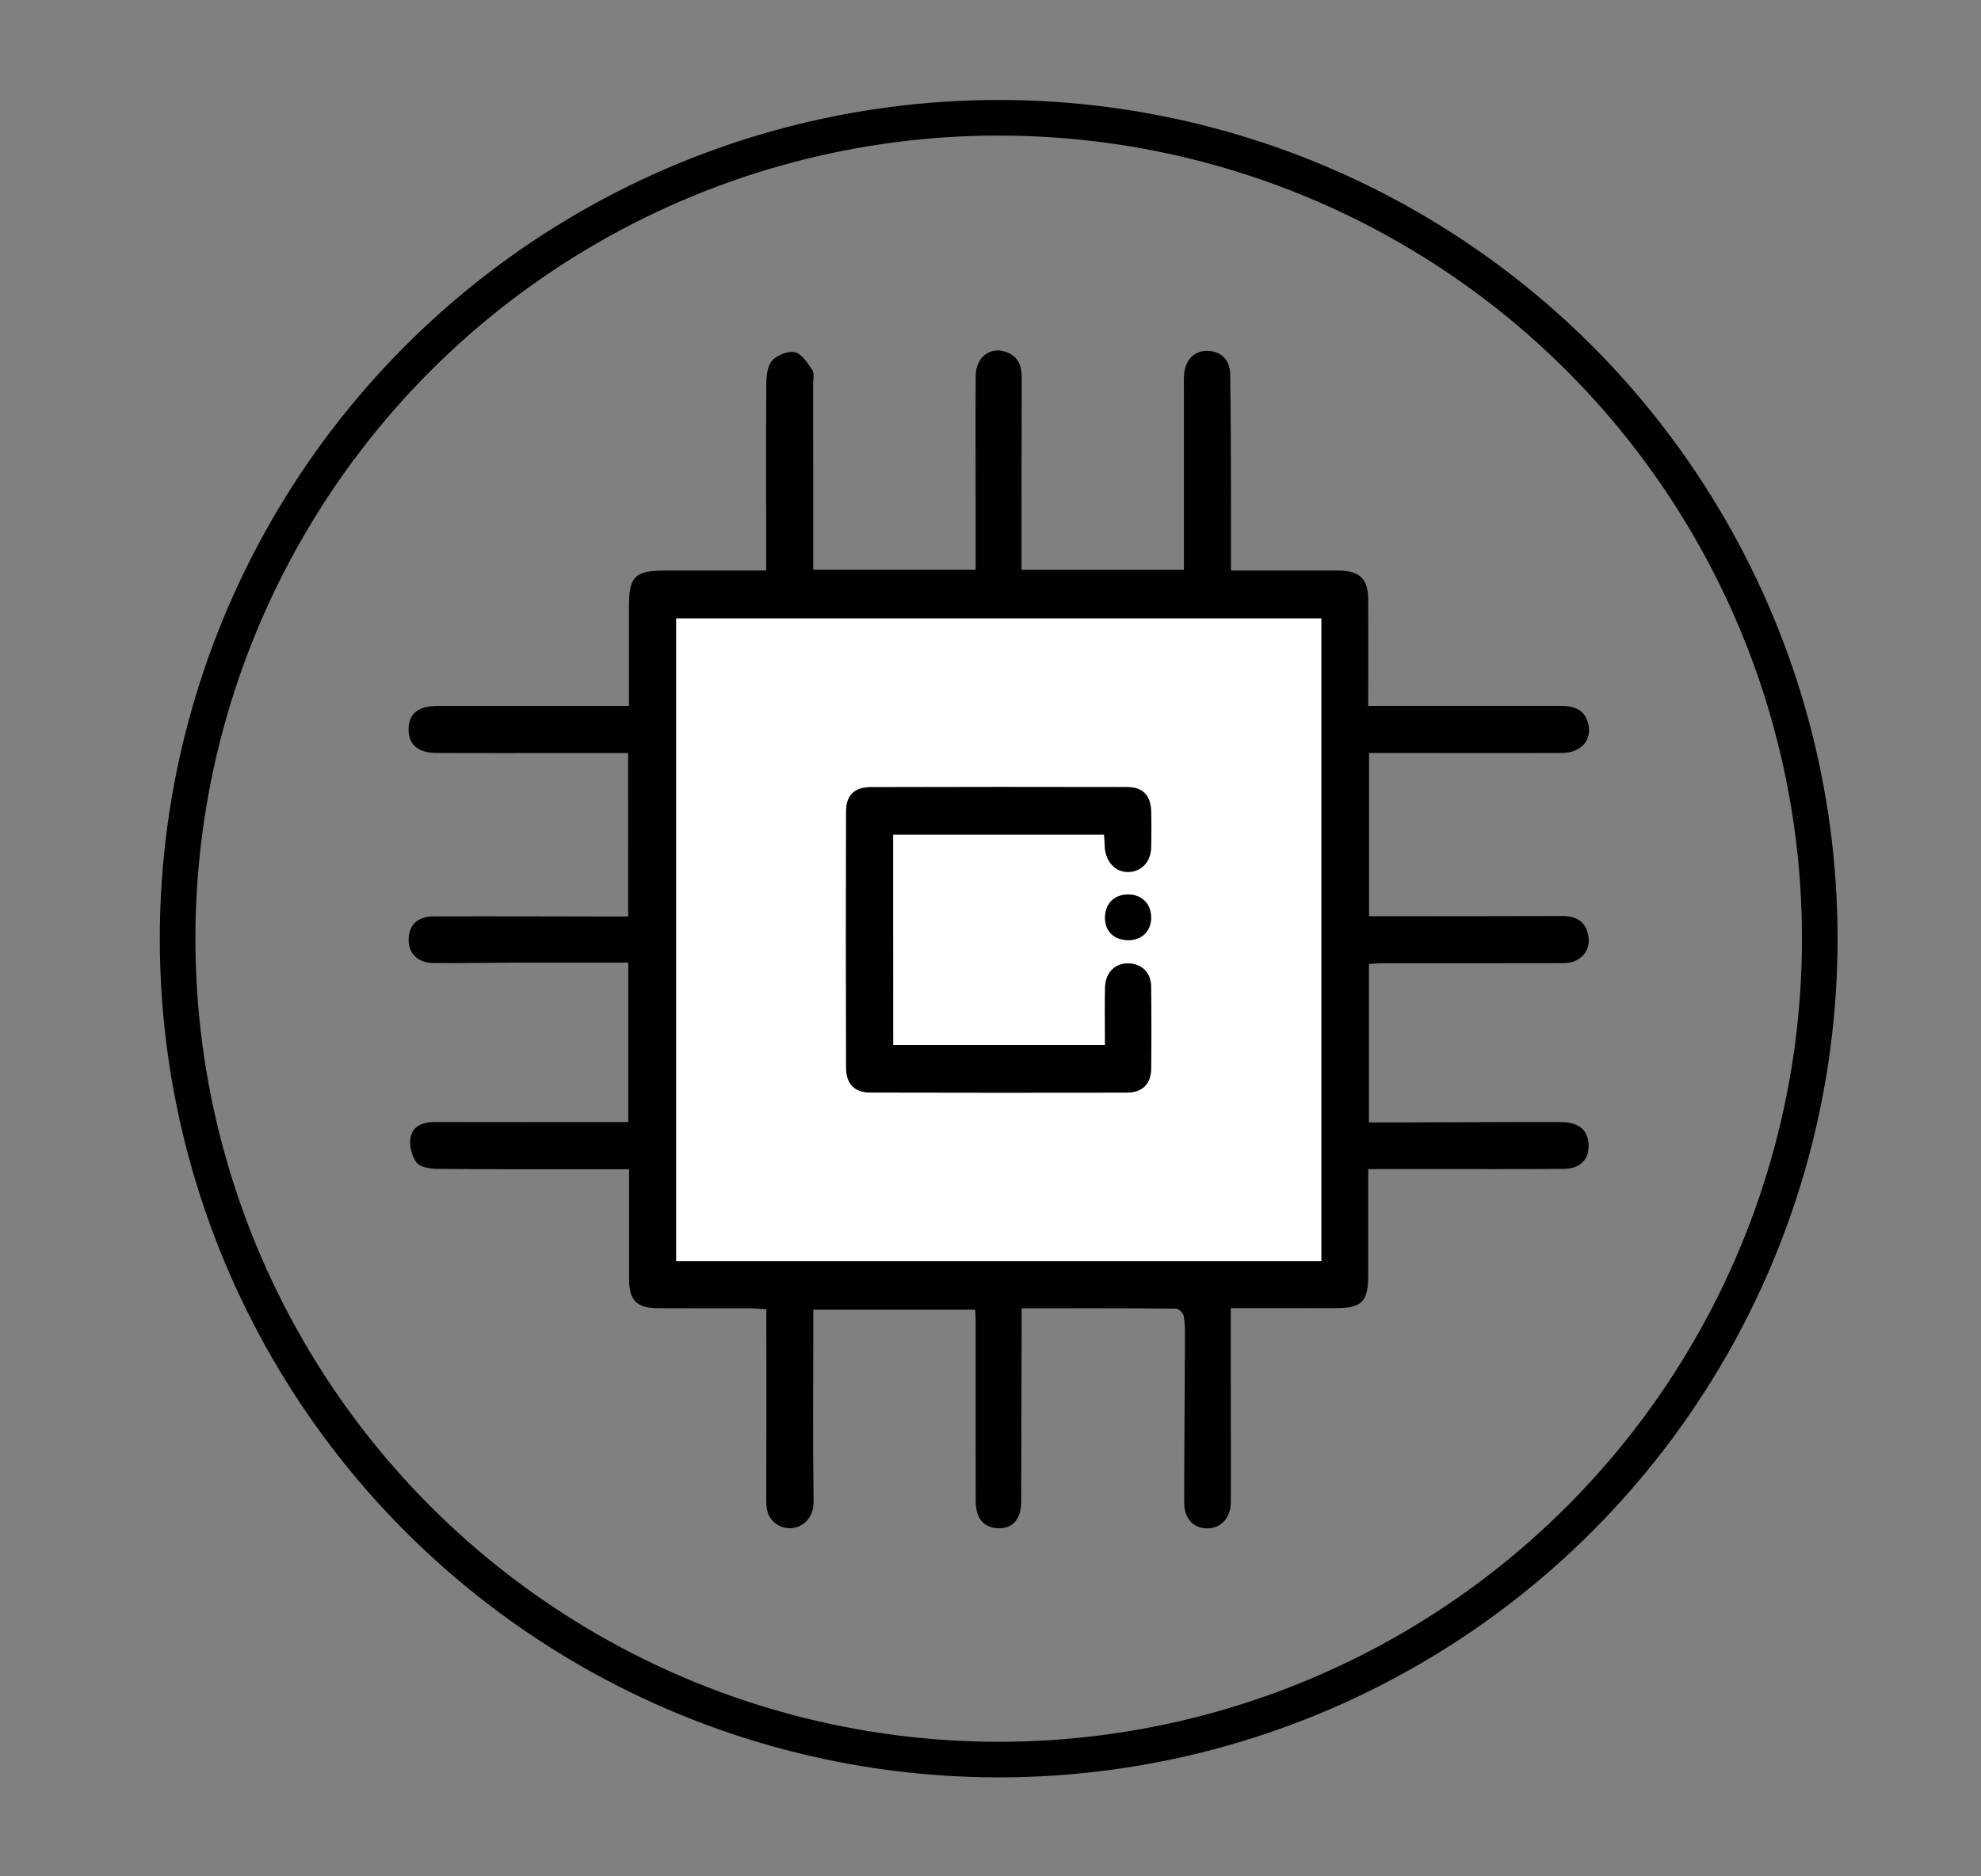 <?xml version="1.0" encoding="utf-8"?>
<!-- Generator: Adobe Illustrator 24.1.0, SVG Export Plug-In . SVG Version: 6.00 Build 0)  -->
<svg version="1.1" xmlns="http://www.w3.org/2000/svg" xmlns:xlink="http://www.w3.org/1999/xlink" x="0px" y="0px"
	 viewBox="0 0 278.18 263.54" style="enable-background:new 0 0 278.18 263.54;" xml:space="preserve">
<rect x="0" y="0" width="278.18" height="263.54" fill="#808080" stroke="none"/>
<style type="text/css">
	.Estilo_x0020_gráfico{fill:#FFFFFF;stroke:#000000;stroke-width:3;stroke-miterlimit:10;}
	.st0{fill:#FFFFFF;}
	.st1{fill:none;stroke:#000000;stroke-width:5;stroke-miterlimit:10;}
	.st2{display:none;}
	.st3{display:inline;fill:#FFFFFF;stroke:#000000;stroke-width:3;stroke-miterlimit:10;}
</style>
<g id="Capa_1">
	<g>
		<path d="M88.2,105.77c-3.75,0-7.37,0-10.99,0c-5.28,0-10.56,0.01-15.85-0.01c-2.65-0.01-3.98-1.15-3.99-3.32
			c-0.01-2.14,1.35-3.29,4.02-3.29c8.12-0.01,16.24,0,24.36,0c0.78,0,1.56,0,2.57,0c0-4.71,0-9.24,0-13.77
			c-0.01-4.48,0.76-5.25,5.3-5.25c4.55,0,9.1,0,13.97,0c0-0.91,0-1.67,0-2.43c-0.01-7.92-0.04-15.85,0.02-23.77
			c0.01-1.13,0.15-2.55,0.83-3.3c0.7-0.77,2.25-1.38,3.2-1.15c0.96,0.23,1.77,1.51,2.42,2.48c0.31,0.47,0.13,1.28,0.13,1.94
			c0.01,7.92,0.01,15.85,0.01,23.77c0,0.71,0,1.43,0,2.34c7.64,0,15.11,0,22.8,0c0-3.34,0-6.55,0-9.77c0-5.81-0.04-11.62,0.01-17.43
			c0.02-2.82,2.31-4.36,4.67-3.2c1.43,0.7,1.8,1.95,1.79,3.46c-0.03,8.25-0.02,16.5-0.02,24.74c0,0.71,0,1.41,0,2.22
			c7.68,0,15.11,0,22.8,0c0-0.8,0-1.51,0-2.21c0-7.79,0-15.58,0-23.37c0-0.59-0.02-1.19,0.02-1.78c0.13-2.03,1.37-3.36,3.14-3.39
			c1.94-0.03,3.31,1.17,3.34,3.3c0.1,6.07,0.09,12.14,0.11,18.21c0.01,3.03,0,6.05,0,9.34c3.26,0,6.34,0,9.42,0
			c1.91,0,3.83-0.01,5.74,0.01c2.93,0.03,4.1,1.17,4.11,4.06c0.02,4.88,0,9.76,0,14.94c0.79,0,1.49,0,2.18,0
			c8.25,0,16.51,0.01,24.76,0c1.77,0,3.33,0.38,3.9,2.31c0.71,2.43-0.87,4.3-3.68,4.31c-7,0.02-14,0.01-21,0c-1.97,0-3.94,0-6.04,0
			c0,7.65,0,15.14,0,22.93c0.84,0,1.67,0,2.51,0c8.19-0.01,16.37,0,24.56-0.03c1.86-0.01,3.26,0.64,3.68,2.57
			c0.36,1.68-0.27,3.04-1.85,3.75c-0.69,0.3-1.54,0.3-2.32,0.3c-8.19,0.02-16.37,0.01-24.56,0.01c-0.65,0-1.3,0.06-2.04,0.1
			c0,7.36,0,14.6,0,22.26c1.47,0,2.94,0,4.42,0c7.46-0.02,14.92-0.07,22.38-0.06c2.61,0,3.91,1.04,4.04,3.07
			c0.14,2.16-1.15,3.51-3.54,3.52c-6.21,0.04-12.41,0.02-18.62,0.02c-2.83,0-5.66,0-8.78,0c0,1.19,0,2.21,0,3.24
			c0,3.9,0,7.79,0,11.69c0,3.68-0.9,4.6-4.52,4.61c-4.09,0.01-8.19,0-12.28,0.01c-0.72,0-1.44,0-2.5,0c0,3.7,0,7.24,0,10.77
			c0,5.48,0.03,10.96,0.01,16.44c-0.01,2.21-1.35,3.68-3.25,3.71c-1.95,0.03-3.3-1.34-3.3-3.61c0-7.72,0.08-15.44,0.11-23.16
			c0-1.04,0.01-2.09-0.19-3.1c-0.08-0.4-0.7-1-1.07-1c-7.12-0.06-14.24-0.04-21.68-0.04c0,0.84,0,1.53,0,2.23
			c-0.02,8.32-0.03,16.64-0.06,24.95c-0.01,2.39-1.16,3.73-3.11,3.71c-2.1-0.01-3.28-1.34-3.28-3.81c-0.02-8.52,0-17.03-0.01-25.55
			c0-0.39-0.04-0.78-0.07-1.35c-7.53,0-15,0-22.72,0c0,0.8,0,1.57,0,2.34c0,8.19-0.08,16.38,0.04,24.56
			c0.05,3.26-2.85,4.5-4.87,3.43c-1.39-0.74-1.79-1.96-1.78-3.47c0.03-8.12,0.01-16.24,0.01-24.36c0-0.78,0-1.56,0-2.55
			c-0.85-0.05-1.55-0.12-2.25-0.13c-4.36-0.01-8.72,0.02-13.07-0.01c-2.83-0.02-3.95-1.15-3.95-3.98c-0.01-5.08,0-10.16,0-15.55
			c-0.88,0-1.65,0-2.41,0c-8.12,0-16.24,0.03-24.36-0.04c-1.05-0.01-2.52-0.19-3.06-0.87c-0.7-0.89-1.07-2.43-0.86-3.56
			c0.29-1.57,1.73-2.16,3.36-2.16c8.25,0.02,16.51,0.01,24.76,0.01c0.78,0,1.55,0,2.45,0c0-7.5,0-14.78,0-22.4
			c-4.88,0-9.68-0.01-14.48,0c-4.29,0.01-8.57,0.1-12.86,0.06c-2.26-0.02-3.56-1.38-3.5-3.4c0.06-1.96,1.29-3.15,3.53-3.15
			c8.71-0.03,17.42,0.01,26.13,0.02c0.32,0,0.65,0,1.17,0C88.2,121.15,88.2,113.61,88.2,105.77z M185.54,86.87
			c-30.35,0-60.43,0-90.58,0c0,30.15,0,60.18,0,90.27c30.29,0,60.37,0,90.58,0C185.54,147.03,185.54,117.04,185.54,86.87z"/>
		<path class="st0" d="M185.54,86.87c0,30.17,0,60.16,0,90.27c-30.21,0-60.29,0-90.58,0c0-30.08,0-60.11,0-90.27
			C125.11,86.87,155.19,86.87,185.54,86.87z M125.42,146.77c0-9.91,0-19.69,0-29.55c9.96,0,19.75,0,29.64,0
			c0.04,0.72,0.06,1.3,0.1,1.88c0.16,2.04,1.59,3.46,3.39,3.37c1.79-0.09,3.05-1.45,3.1-3.44c0.04-1.71,0.06-3.43,0-5.15
			c-0.07-2.17-1.18-3.33-3.33-3.33c-12.01-0.03-24.02-0.02-36.03,0.01c-2.3,0.01-3.47,1.13-3.47,3.38
			c-0.04,12.01-0.03,24.02,0,36.03c0.01,2.28,1.18,3.48,3.41,3.48c12.01,0.03,24.01,0.03,36.02,0.01c2.12,0,3.37-1.2,3.4-3.28
			c0.06-3.89,0.05-7.79-0.01-11.68c-0.03-1.83-1.2-3.01-2.9-3.17c-1.99-0.19-3.51,1.17-3.55,3.32c-0.06,2.67-0.01,5.34-0.01,8.12
			C145.02,146.77,135.23,146.77,125.42,146.77z M158.36,132.05c1.94,0.04,3.28-1.24,3.29-3.14c0.01-1.94-1.27-3.26-3.18-3.28
			c-1.95-0.02-3.24,1.22-3.29,3.17C155.12,130.72,156.37,132,158.36,132.05z"/>
		<path d="M125.42,146.77c9.81,0,19.6,0,29.75,0c0-2.78-0.05-5.45,0.01-8.12c0.05-2.15,1.57-3.51,3.55-3.32
			c1.7,0.16,2.87,1.34,2.9,3.17c0.06,3.89,0.07,7.79,0.01,11.68c-0.03,2.08-1.28,3.28-3.4,3.28c-12.01,0.02-24.01,0.02-36.02-0.01
			c-2.22-0.01-3.4-1.2-3.41-3.48c-0.03-12.01-0.03-24.02,0-36.03c0.01-2.25,1.18-3.38,3.47-3.38c12.01-0.03,24.02-0.04,36.03-0.01
			c2.15,0.01,3.26,1.16,3.33,3.33c0.06,1.71,0.05,3.43,0,5.15c-0.05,1.99-1.3,3.35-3.1,3.44c-1.8,0.09-3.23-1.33-3.39-3.37
			c-0.05-0.58-0.06-1.16-0.1-1.88c-9.89,0-19.68,0-29.64,0C125.42,127.08,125.42,136.86,125.42,146.77z"/>
		<path d="M158.36,132.05c-1.99-0.04-3.24-1.32-3.19-3.24c0.06-1.95,1.34-3.19,3.29-3.17c1.91,0.02,3.19,1.34,3.18,3.28
			C161.63,130.81,160.29,132.09,158.36,132.05z"/>
	</g>
	<circle class="st1" cx="140.24" cy="131.84" r="115.3"/>
</g>
<g id="Capa_2" class="st2">
	<rect x="86.72" y="104.24" class="st3" width="97.61" height="97.61"/>
</g>
</svg>
